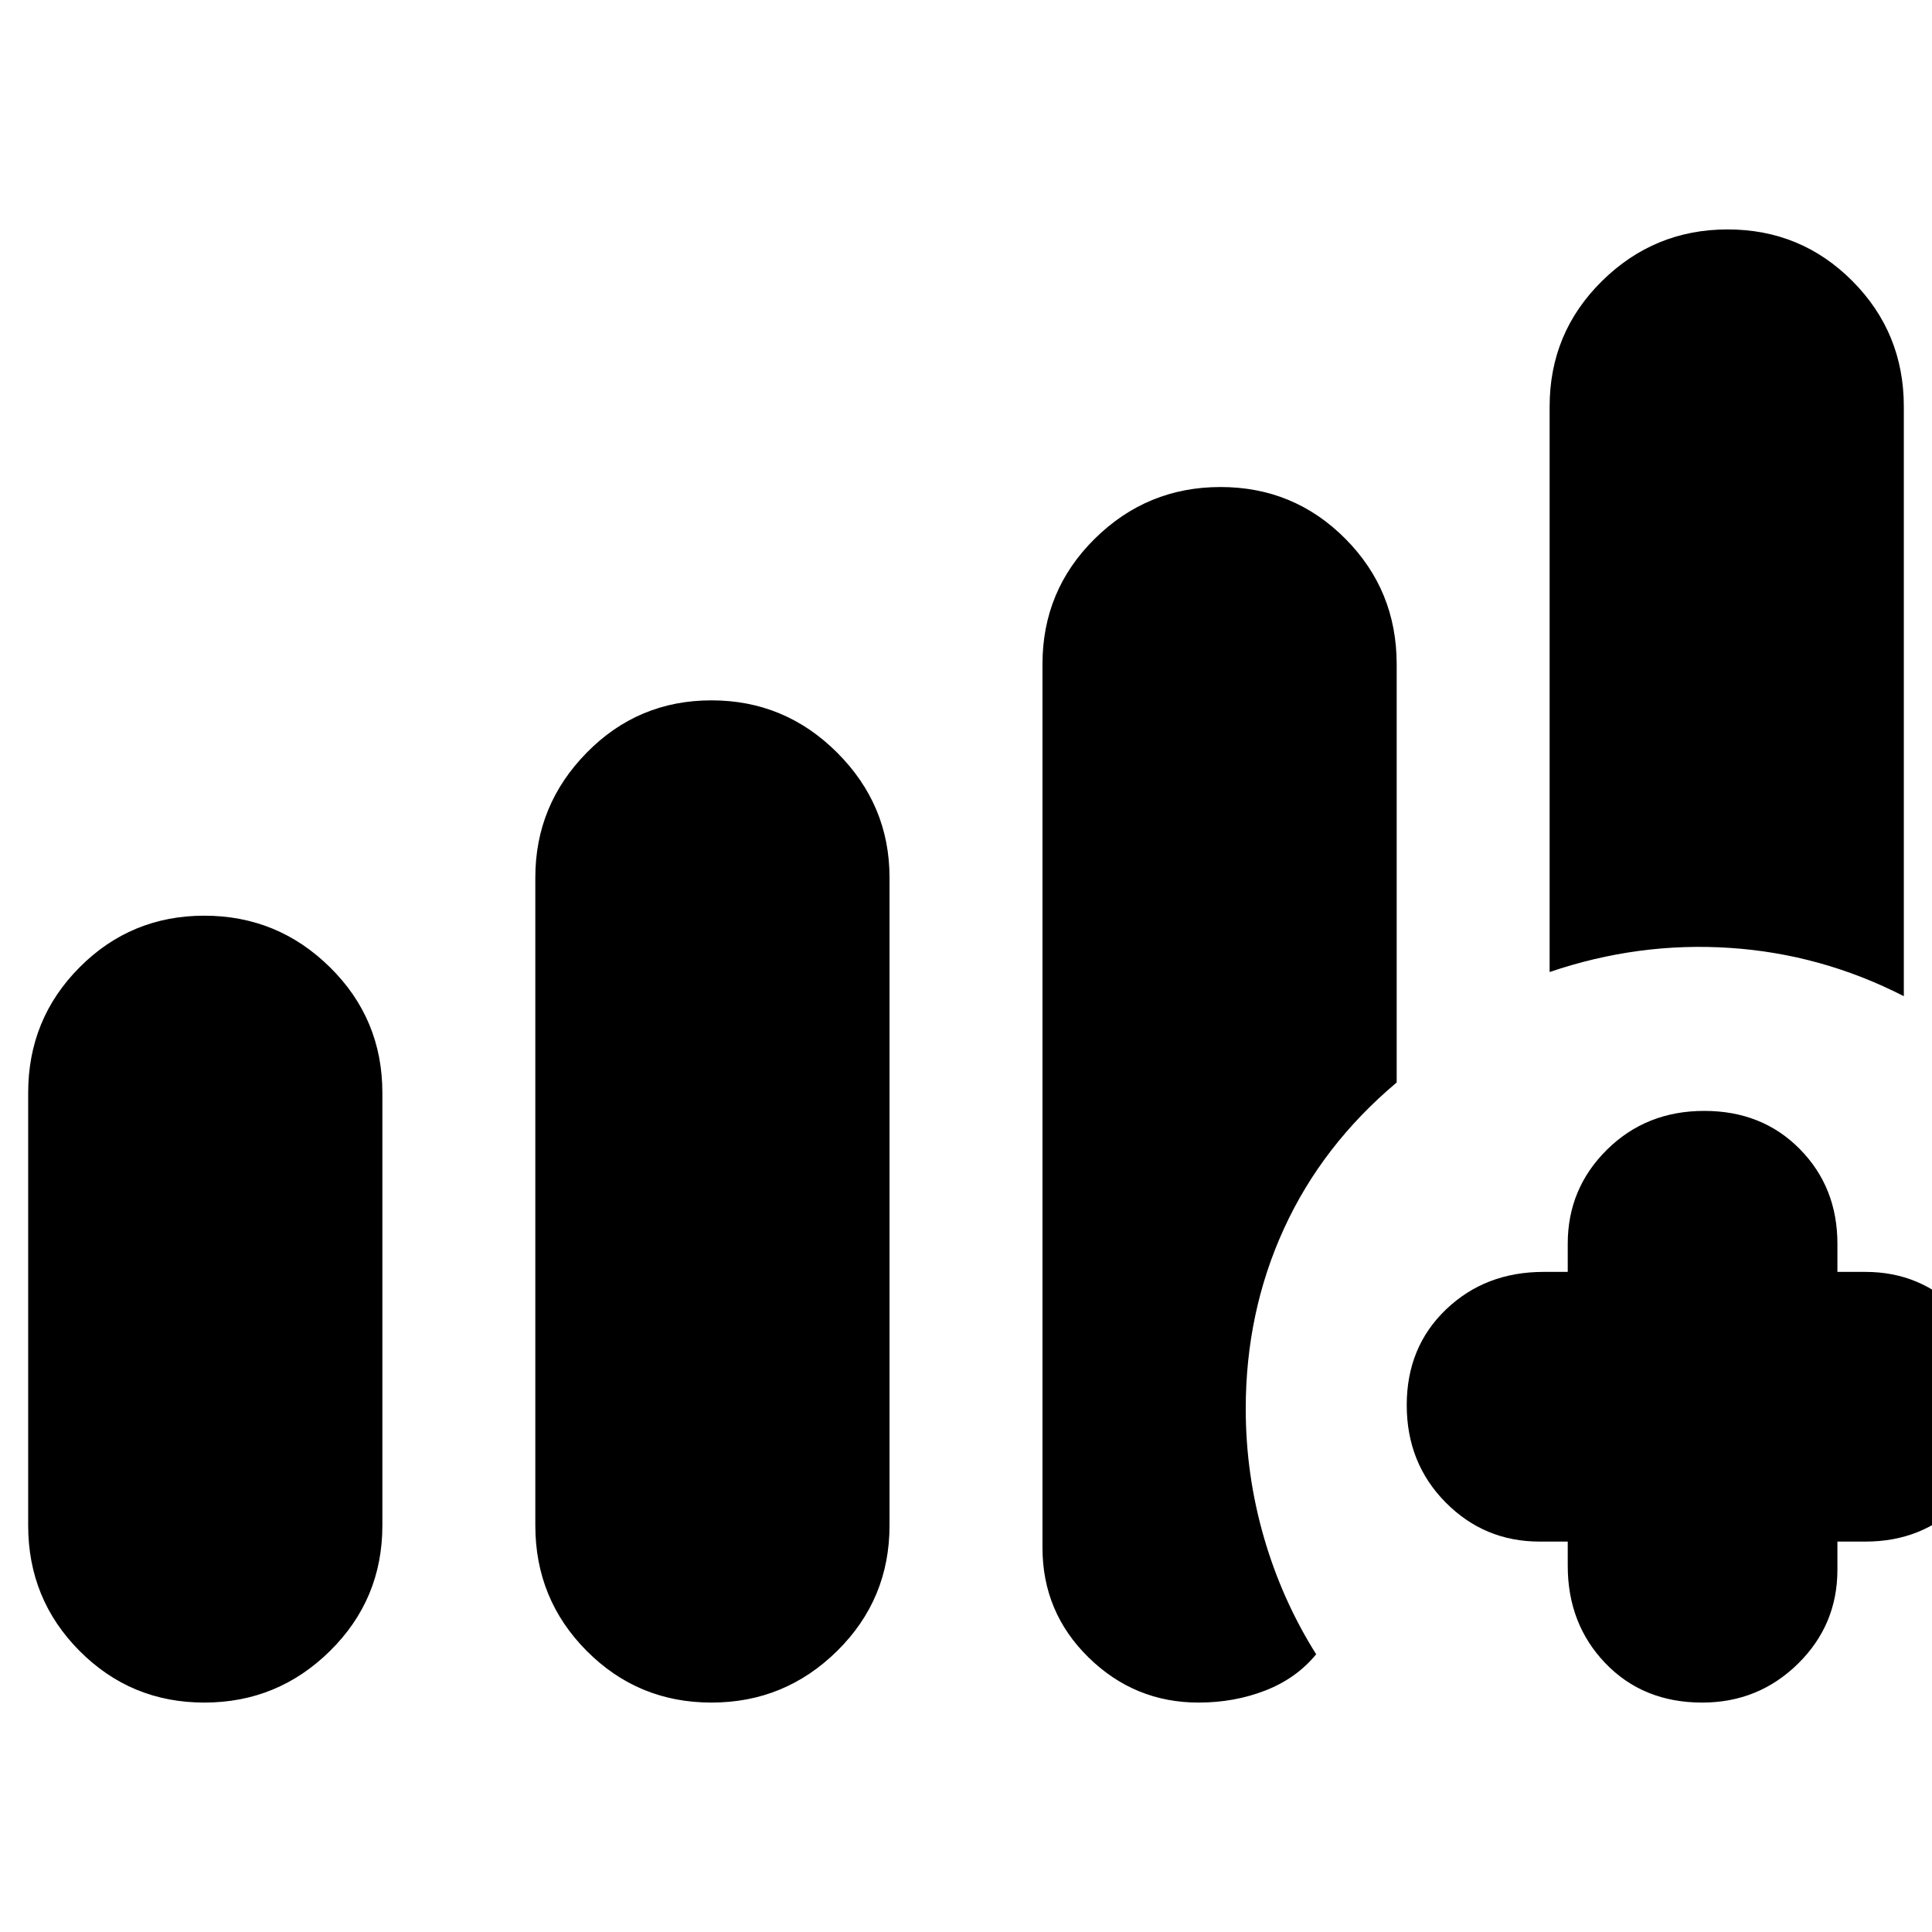 <svg xmlns="http://www.w3.org/2000/svg" height="24" viewBox="0 -960 960 960" width="24"><path d="M14-202v-215q0-36.67 25.53-62.33 25.53-25.67 62-25.67T164-479.33q26 25.66 26 62.33v215q0 36.67-26 62.33Q138-114 101.53-114t-62-25.67Q14-165.33 14-202Zm252 0v-322q0-36 25.53-62t62-26Q390-612 416-586t26 62v322q0 36.67-26 62.33Q390-114 353.53-114t-62-25.67Q266-165.33 266-202Zm504-275v-281q0-36.67 26-62.33Q822-846 858.47-846t62 25.67Q946-794.67 946-758v293q-41-21-86.5-24T770-477Zm9 283h-14q-27.45 0-46.72-19.5Q699-233 699-261.82q0-28.81 19.5-47.5Q738-328 767-328h12v-14q0-27.45 19.5-46.73Q818-408 846.82-408q28.81 0 47.5 18.97Q913-370.05 913-342v14h14q27.45 0 46.72 19.63Q993-288.74 993-260.82q0 29.31-18.98 48.07Q955.05-194 927-194h-14v14q0 27.45-19.63 46.73Q873.74-114 845.82-114q-29.31 0-48.07-19.5Q779-153 779-182v-12Zm-261 3v-439q0-36.67 26-62.33Q570-718 606.47-718t62 25.67Q694-666.67 694-630v207.88Q657-391 638-349.5t-19 89.58q0 32.54 9 63.73Q637-165 654-138q-9.84 12-25.25 18t-33.18 6q-31.79 0-54.68-22.43T518-191Z"/></svg>
